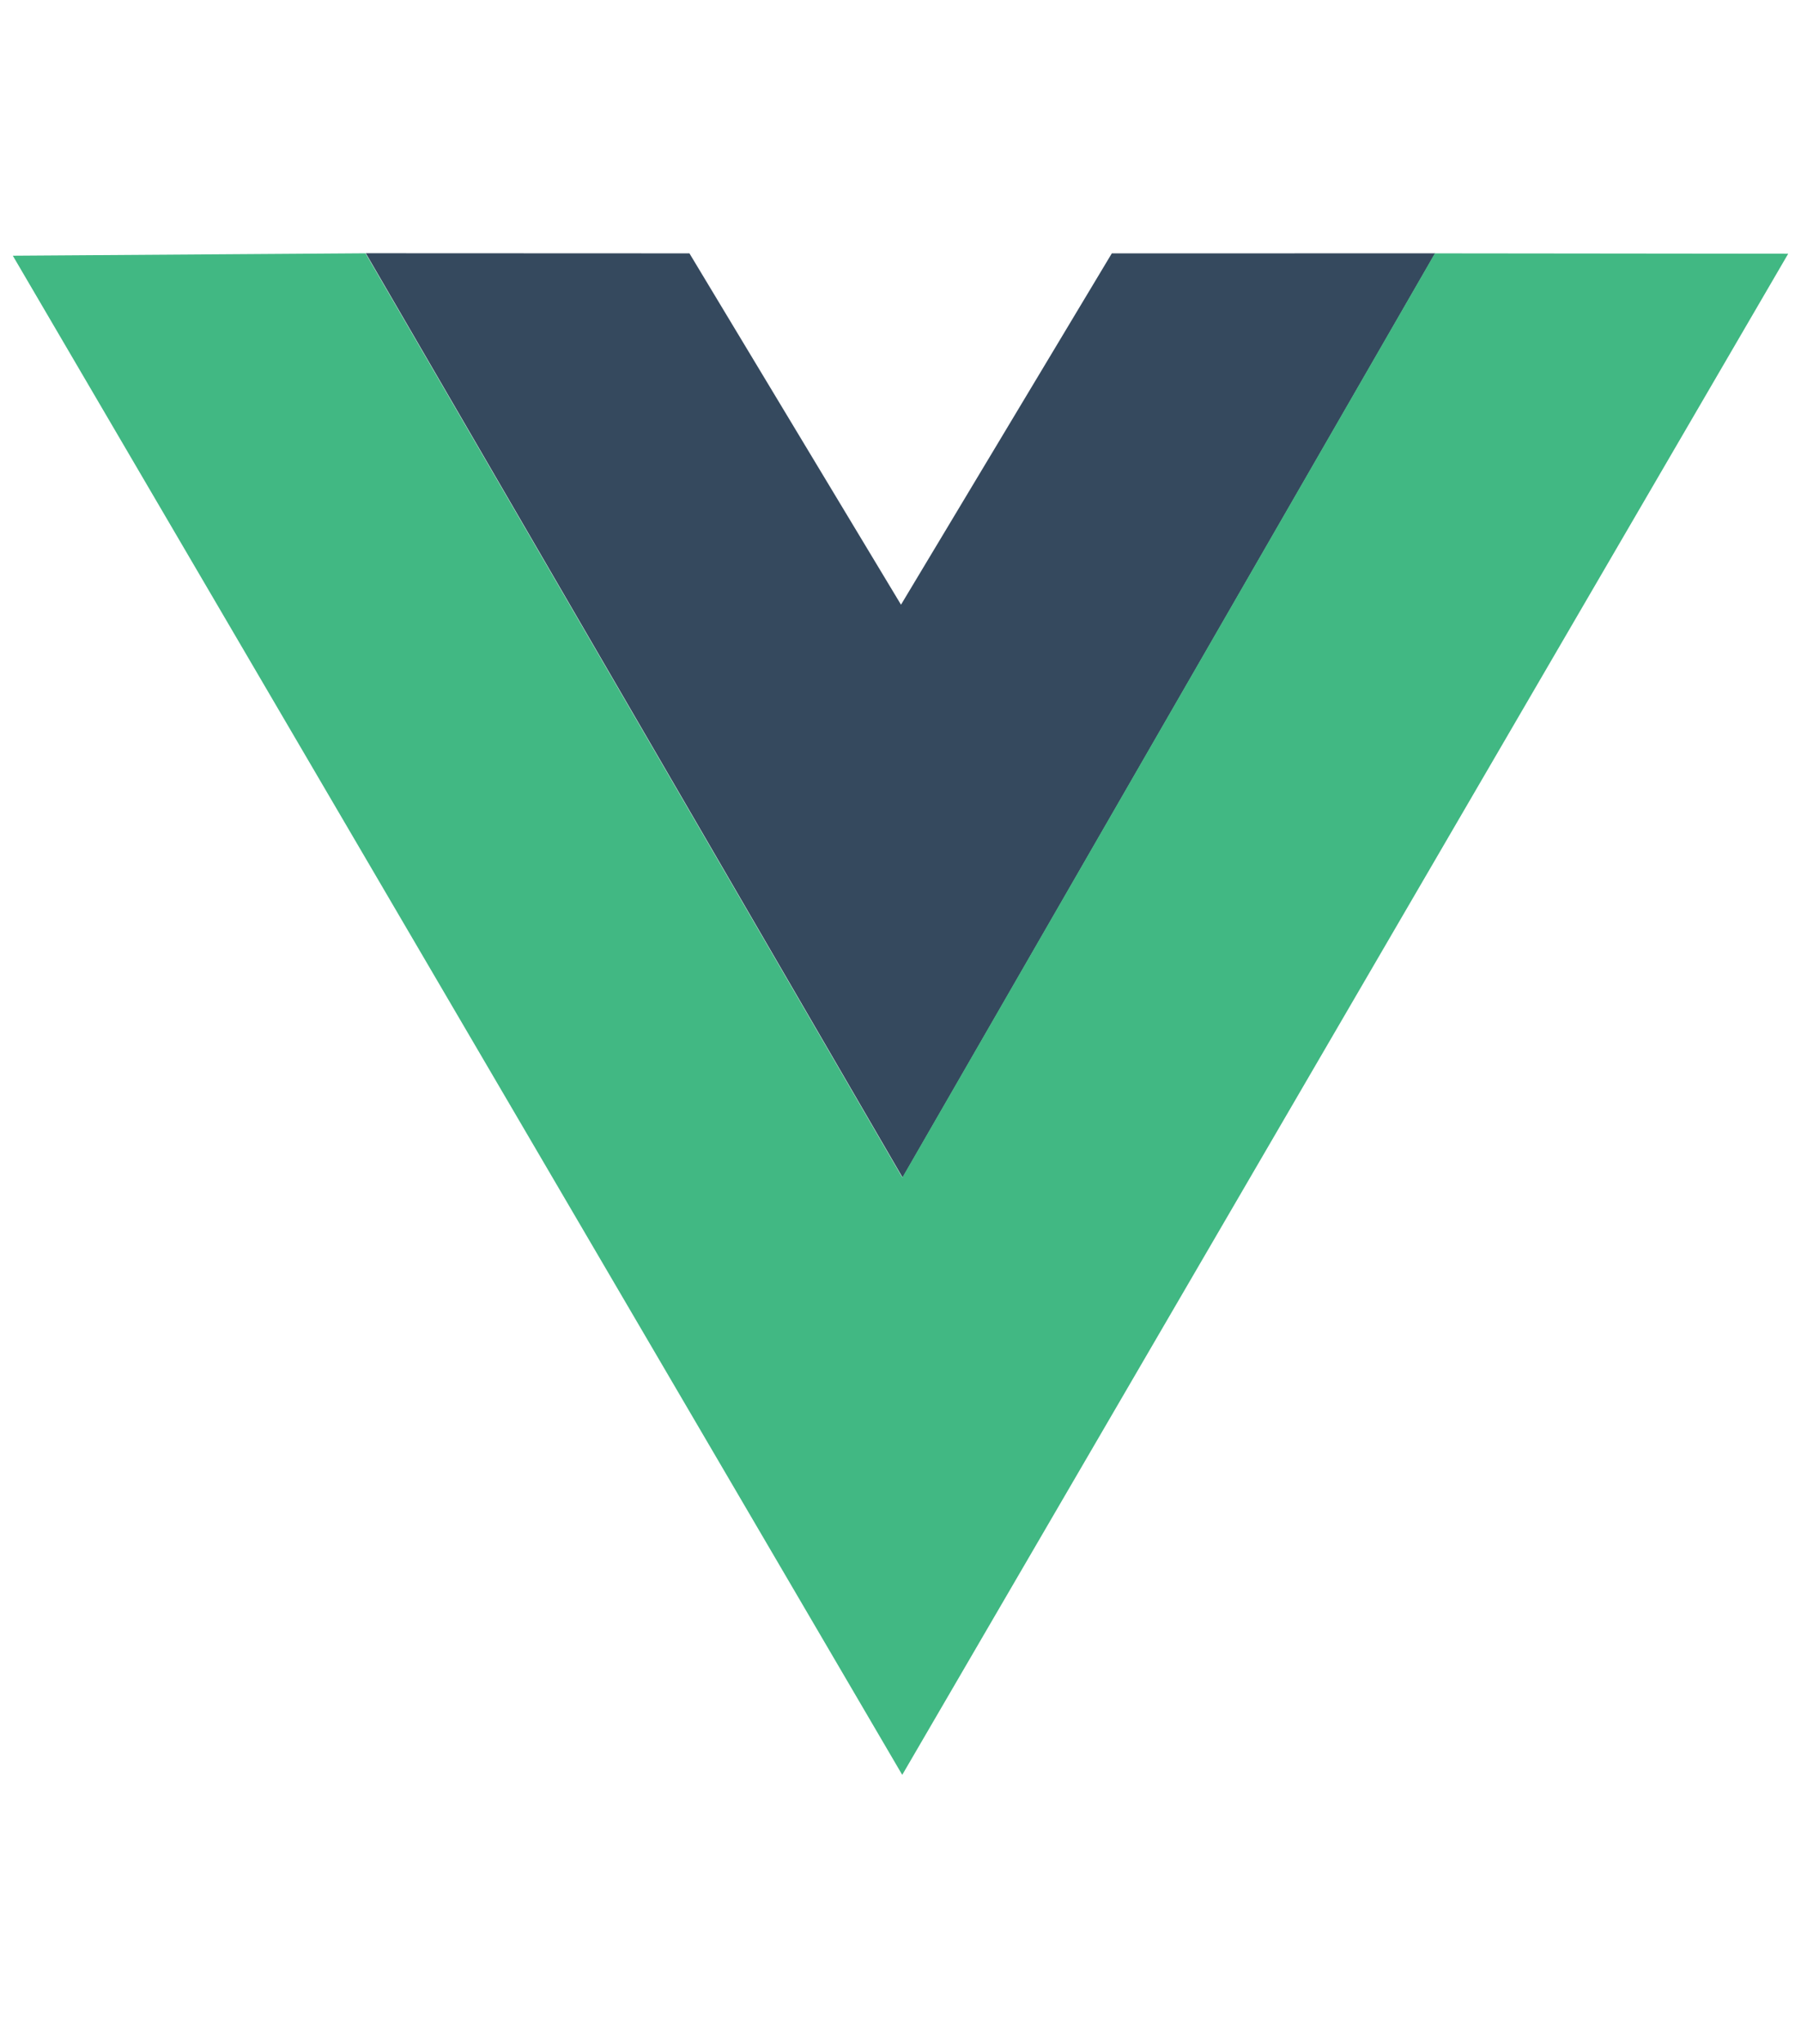 <?xml version="1.0" encoding="UTF-8" standalone="no"?><!-- Generator: Gravit.io --><svg xmlns="http://www.w3.org/2000/svg" xmlns:xlink="http://www.w3.org/1999/xlink" style="isolation:isolate" viewBox="0 0 107.9 122.4" width="107.9pt" height="122.4pt"><defs><clipPath id="_clipPath_y0EuiBMQnqESJ7moqgEpzKQnaweuyrXT"><rect width="107.9" height="122.4"/></clipPath></defs><g clip-path="url(#_clipPath_y0EuiBMQnqESJ7moqgEpzKQnaweuyrXT)"><g><path d=" M 0 14.777 L 42.025 14.911 L 53.968 35.538 L 66.133 14.911 L 107.9 14.778 L 54.09 107.623 L 0 14.777 Z  M 107.04 15.315 L 86.505 15.332 L 54.071 71.012 L 21.657 15.332 L 0.794 15.316 L 54.079 106.264 L 107.04 15.315 Z  M 85.84 15.308 L 66.667 15.449 L 53.978 36.226 L 41.488 15.449 L 22.273 15.308 L 54.079 69.659 L 85.84 15.308 Z  M 21.915 15.164 L 41.305 15.172 M 21.915 15.164 L 41.305 15.172" fill="none"/><path d=" M 21.915 15.164 L 41.305 15.172 L 53.98 36.211 L 66.61 15.173 L 85.983 15.169 L 54.076 70.514 L 21.915 15.164 Z " fill="rgb(53,73,94)"/><path d=" M 0.768 15.313 L 21.898 15.168 L 54.058 70.516 L 85.966 15.172 L 107.133 15.194 L 54.054 106.285 L 0.768 15.313 Z " fill="rgb(65,184,131)"/></g></g></svg>